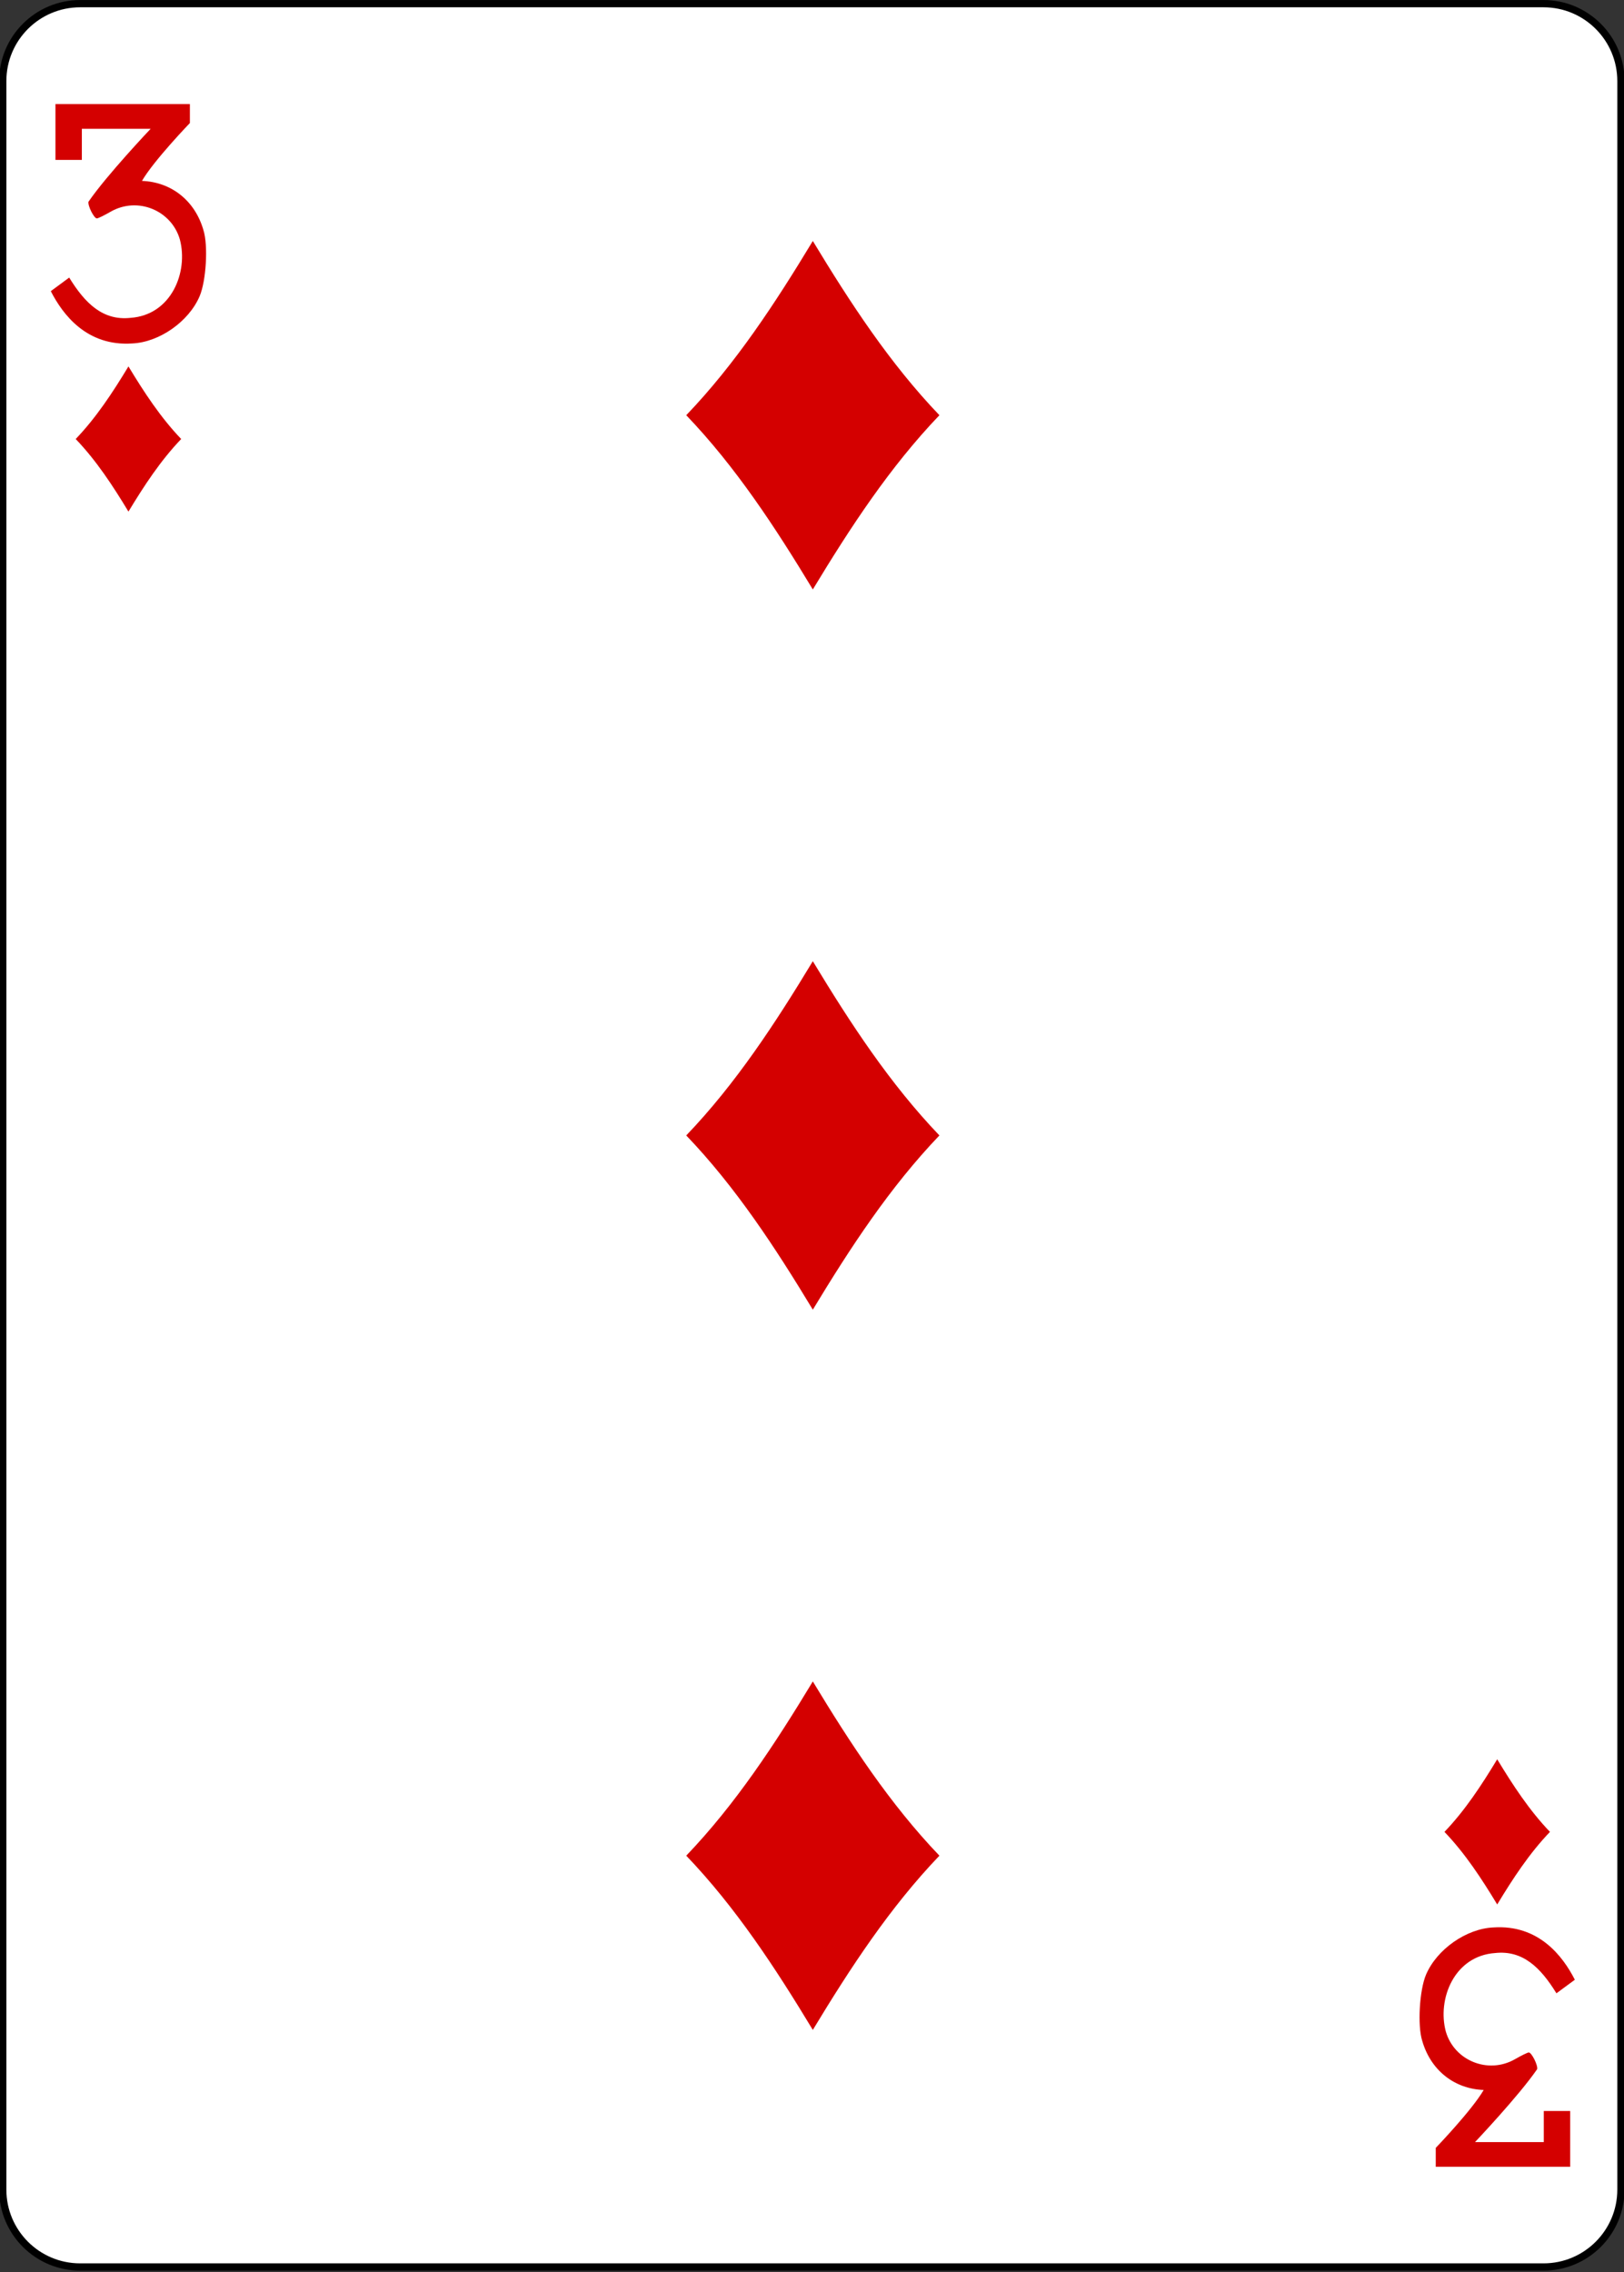 <?xml version="1.0" encoding="UTF-8"?>
<svg xmlns="http://www.w3.org/2000/svg" xmlns:xlink="http://www.w3.org/1999/xlink" width="386pt" height="540pt" viewBox="0 0 386 540" version="1.1">
<rect x="0" y="0" width="386" height="540" fill="#333333" stroke="none"/>
<g id="surface1">
<path style="fill-rule:nonzero;fill:rgb(100%,100%,100%);fill-opacity:1;stroke-width:1.001;stroke-linecap:butt;stroke-linejoin:miter;stroke:rgb(0%,0%,0%);stroke-opacity:1;stroke-miterlimit:4;" d="M 1002.163 -30.445 L 1204.037 -30.445 C 1209.933 -30.445 1214.713 -25.67 1214.713 -19.781 L 1214.713 270.703 C 1214.713 276.592 1209.933 281.367 1204.037 281.367 L 1002.163 281.367 C 996.267 281.367 991.486 276.592 991.486 270.703 L 991.486 -19.781 C 991.486 -25.67 996.267 -30.445 1002.163 -30.445 Z M 1002.163 -30.445 " transform="matrix(1.723,0,0,1.725,-1707.679,53.388)"/>
<path style=" stroke:none;fill-rule:nonzero;fill:rgb(83.137%,0%,0%);fill-opacity:1;" d="M 193.195 140.082 C 184.262 125.305 174.859 110.941 163.109 98.676 C 174.859 86.406 184.262 72.047 193.195 57.27 C 202.133 72.047 211.535 86.406 223.285 98.676 C 211.535 110.941 202.133 125.305 193.195 140.082 Z M 193.195 140.082 "/>
<path style=" stroke:none;fill-rule:nonzero;fill:rgb(83.137%,0%,0%);fill-opacity:1;" d="M 30.531 121.582 C 26.809 115.426 22.891 109.441 17.992 104.332 C 22.891 99.219 26.809 93.234 30.531 87.078 C 34.254 93.234 38.172 99.219 43.066 104.332 C 38.172 109.441 34.254 115.426 30.531 121.582 Z M 30.531 121.582 "/>
<path style=" stroke:none;fill-rule:nonzero;fill:rgb(83.137%,0%,0%);fill-opacity:1;" d="M 355.863 452.594 C 352.141 446.438 348.223 440.453 343.328 435.344 C 348.223 430.23 352.141 424.246 355.863 418.09 C 359.59 424.246 363.504 430.23 368.402 435.344 C 363.504 440.453 359.59 446.438 355.863 452.594 Z M 355.863 452.594 "/>
<path style=" stroke:none;fill-rule:nonzero;fill:rgb(83.137%,0%,0%);fill-opacity:1;" d="M 193.195 311.242 C 184.262 296.465 174.859 282.105 163.109 269.836 C 174.859 257.57 184.262 243.207 193.195 228.43 C 202.133 243.207 211.535 257.57 223.285 269.836 C 211.535 282.105 202.133 296.465 193.195 311.242 Z M 193.195 311.242 "/>
<path style=" stroke:none;fill-rule:nonzero;fill:rgb(83.137%,0%,0%);fill-opacity:1;" d="M 193.195 482.406 C 184.262 467.629 174.859 453.266 163.109 441 C 174.859 428.73 184.262 414.371 193.195 399.594 C 202.133 414.371 211.535 428.73 223.285 441 C 211.535 453.266 202.133 467.629 193.195 482.406 Z M 193.195 482.406 "/>
<path style=" stroke:none;fill-rule:nonzero;fill:rgb(83.137%,0%,0%);fill-opacity:1;" d="M 12.074 69.191 L 16.449 65.965 C 20.25 72.16 24.5 76.238 31 75.539 C 40.754 74.867 44.793 64.633 42.754 56.922 C 40.777 50 32.703 46.633 26.281 50.32 C 24.77 51.195 23.305 51.906 23.02 51.906 C 22.348 51.906 20.82 48.871 21.031 47.945 C 25.34 41.645 35.805 30.609 35.805 30.609 L 19.453 30.609 L 19.453 38 L 13.18 38 L 13.18 24.738 L 45.133 24.738 L 45.133 29.238 C 45.133 29.238 36.57 38.125 33.742 42.992 C 40.711 43.25 46.328 47.672 48.344 54.66 C 49.52 58.34 48.992 66.758 47.453 70.383 C 44.879 76.434 37.855 81.34 31.434 81.621 C 20.648 82.348 14.93 74.781 12.074 69.191 Z M 12.074 69.191 "/>
<path style=" stroke:none;fill-rule:nonzero;fill:rgb(83.137%,0%,0%);fill-opacity:1;" d="M 374.316 470.484 L 369.938 473.707 C 366.141 467.516 361.891 463.434 355.391 464.133 C 345.637 464.805 341.598 475.043 343.637 482.754 C 345.609 489.672 353.688 493.043 360.105 489.355 C 361.621 488.48 363.086 487.766 363.371 487.766 C 364.043 487.766 365.566 490.801 365.359 491.727 C 361.051 498.027 350.586 509.066 350.586 509.066 L 366.934 509.066 L 366.934 501.676 L 373.211 501.676 L 373.211 514.938 L 341.258 514.938 L 341.258 510.438 C 341.258 510.438 349.816 501.547 352.648 496.68 C 345.68 496.426 340.062 492.004 338.047 485.016 C 336.871 481.336 337.398 472.918 338.938 469.289 C 341.512 463.242 348.535 458.336 354.957 458.055 C 365.742 457.328 371.461 464.891 374.316 470.484 Z M 374.316 470.484 "/>
</g>
</svg>
